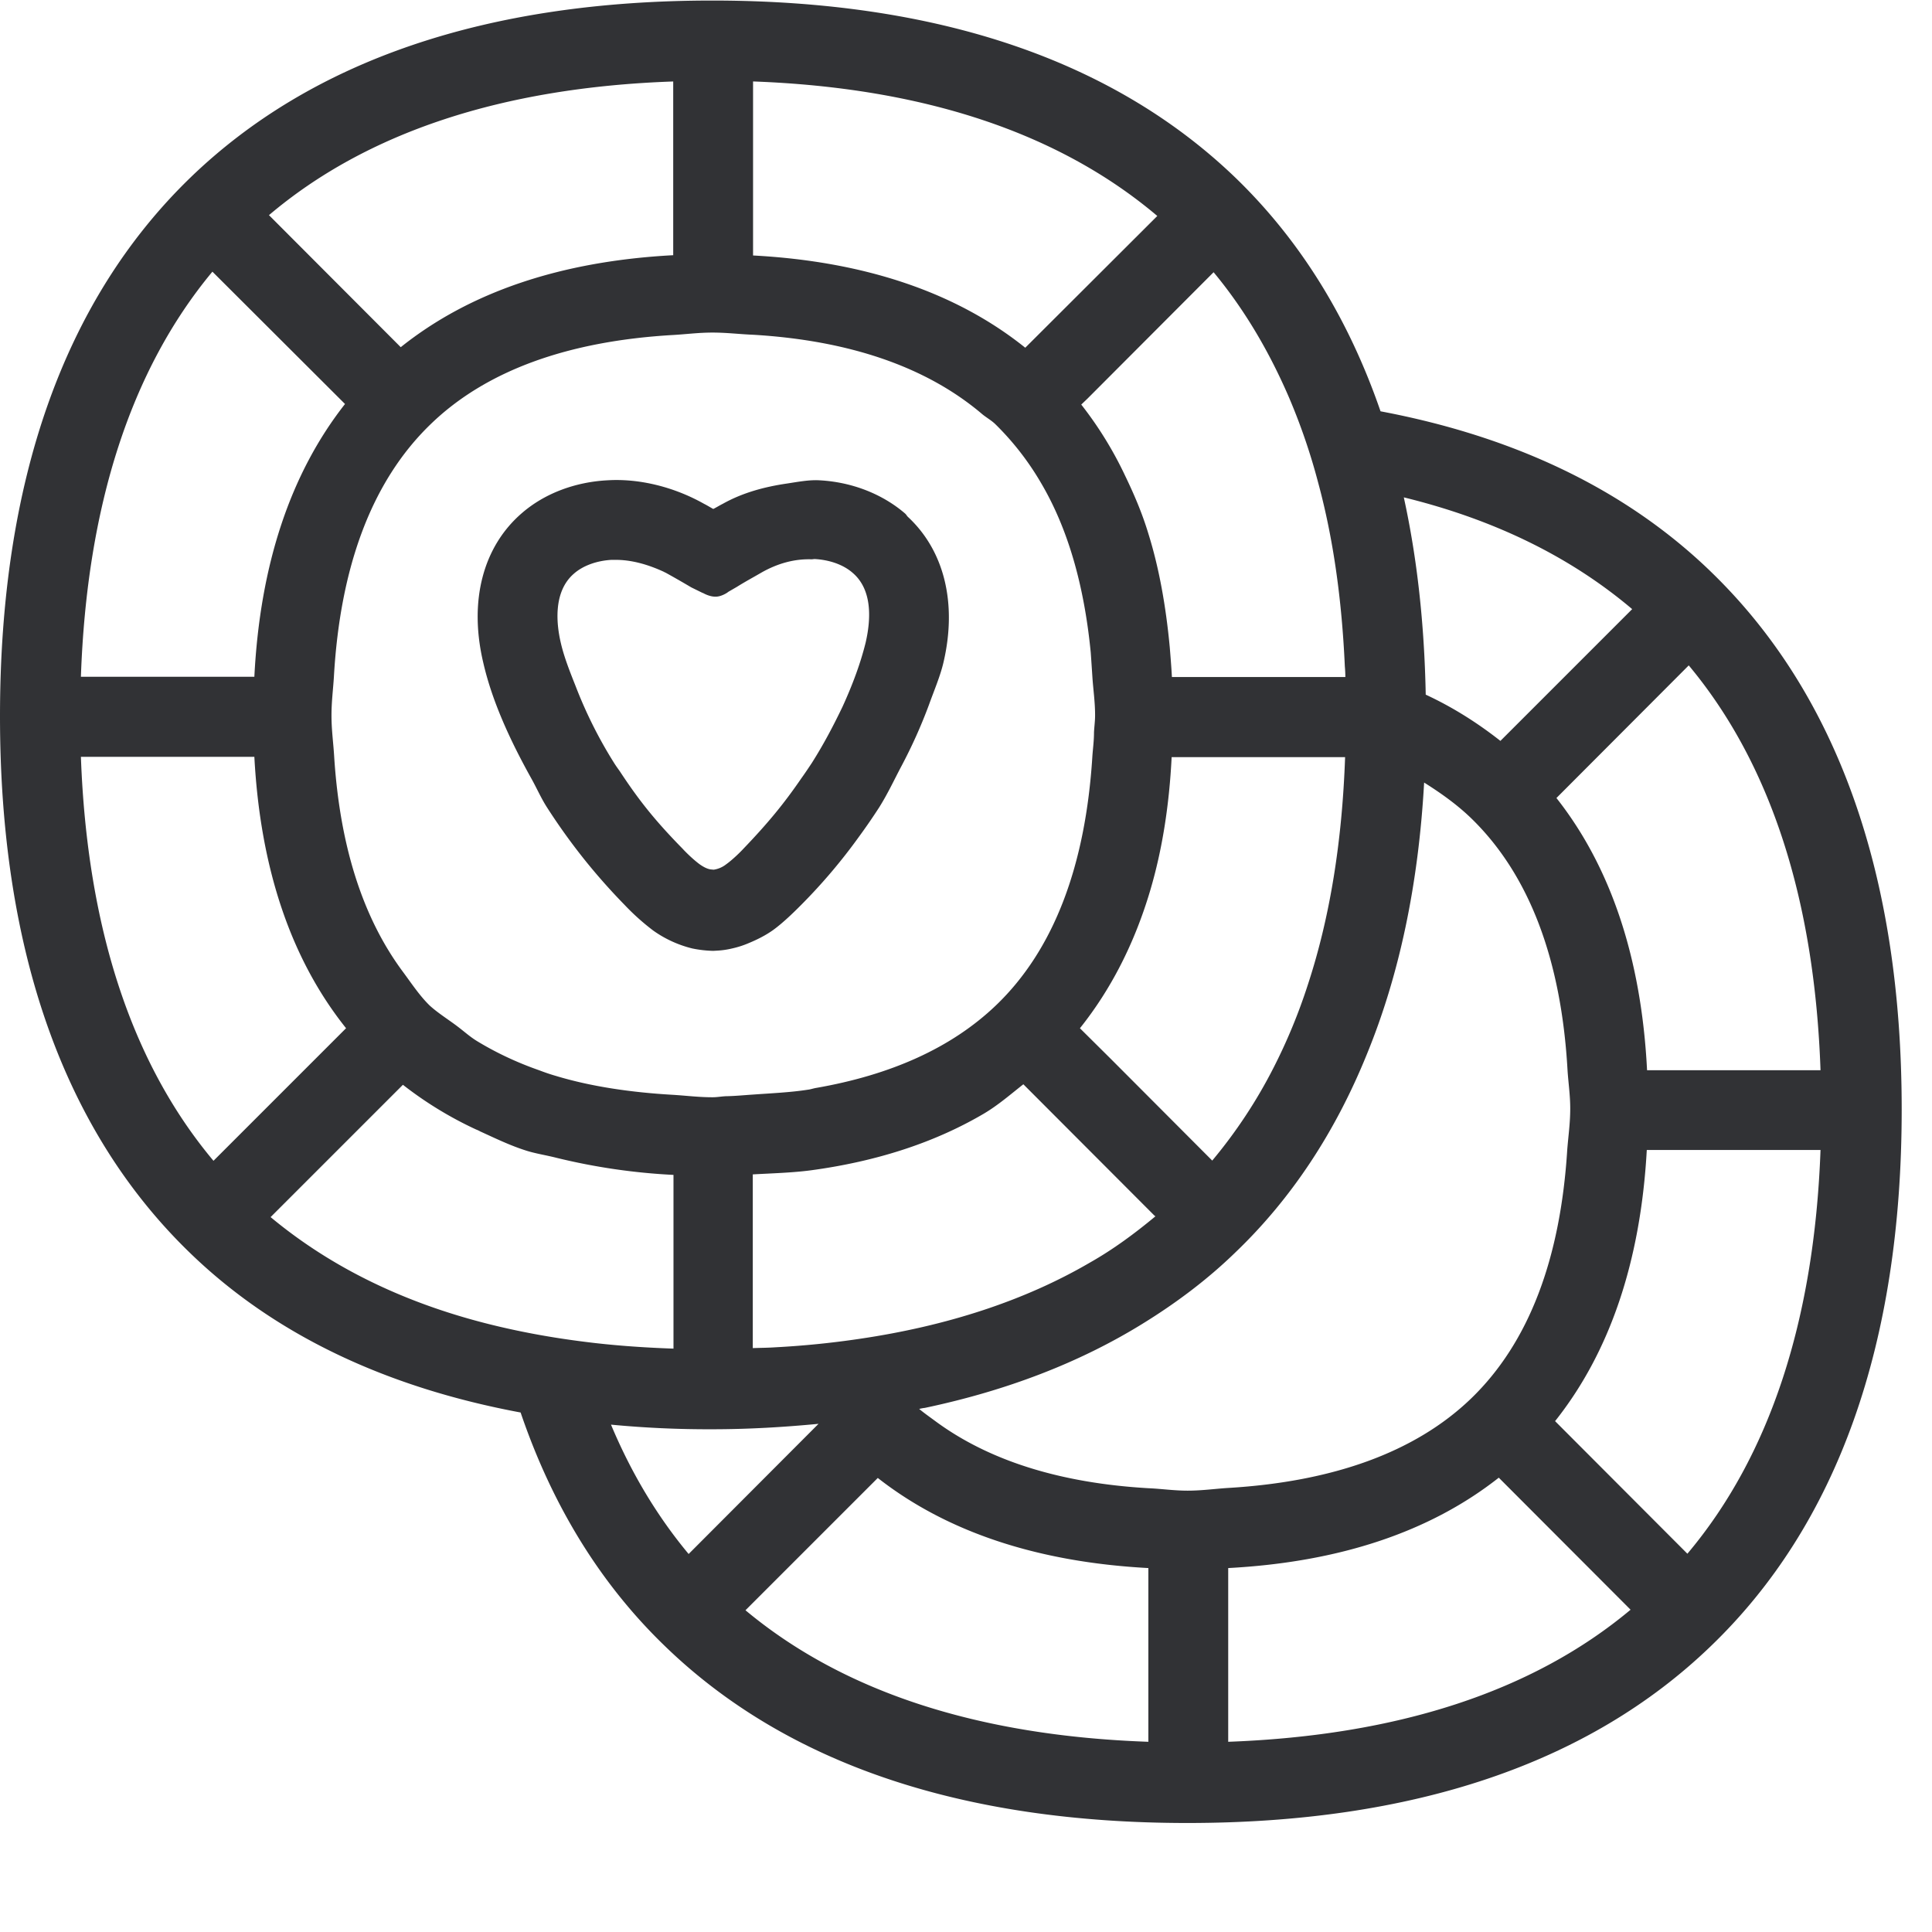 <svg width="64" height="64" viewBox="0 0 64 64" xmlns="http://www.w3.org/2000/svg"><path d="M20.401 18.546h-.143c-.484.027-.941.188-1.246.457-.708.61-.574 1.712-.43 2.312.107.458.295.933.484 1.408a14.69 14.69 0 001.29 2.572c.063.099.117.17.18.26.636.968 1.174 1.64 2.08 2.564.08.09.349.358.573.52.116.08.233.143.35.161l.098.009h.009a.875.875 0 00.412-.18c.224-.16.493-.43.565-.51.825-.86 1.353-1.506 1.918-2.33.117-.162.224-.323.35-.512.403-.636.726-1.255 1.022-1.873.331-.726.591-1.425.762-2.115.17-.735.242-1.74-.43-2.313-.306-.269-.763-.43-1.256-.457-.035 0-.071.009-.107.009-.565-.018-1.12.134-1.658.439-.26.152-.53.296-.816.475l-.278.161-.036.027s-.206.144-.403.135c-.197 0-.395-.117-.395-.117l-.027-.009-.367-.18c-.332-.196-.6-.349-.86-.492-.018-.009-.036-.009-.036-.018-.538-.251-1.085-.403-1.605-.403zm-3.11-1.551c.744-.645 1.757-1.03 2.841-1.085 1.04-.062 2.187.215 3.191.78.108.054.206.117.305.17.108-.053.206-.116.314-.17.672-.376 1.398-.565 2.124-.672.359-.054.726-.126 1.067-.108 1.075.054 2.088.449 2.841 1.094.045.036.063.08.099.116 1.2 1.112 1.64 2.85 1.183 4.814-.108.466-.314.941-.484 1.416a16.775 16.775 0 01-.914 2.035c-.242.457-.448.905-.735 1.362a20.28 20.28 0 01-.673.977 18.572 18.572 0 01-1.89 2.232c-.144.144-.584.592-.96.86-.242.171-.51.306-.789.422a3.09 3.09 0 01-.556.18 2.7 2.7 0 01-.466.071l-.161.009h-.009a3.79 3.79 0 01-.69-.08 3.792 3.792 0 01-1.29-.592 7.712 7.712 0 01-.942-.843 20.71 20.71 0 01-1.255-1.407 20.59 20.59 0 01-1.309-1.81c-.215-.332-.35-.655-.537-.987-.718-1.29-1.3-2.572-1.587-3.827-.484-2.044-.009-3.846 1.282-4.957zm38.606 34.474c2.725-3.236 4.204-7.727 4.41-13.374h-5.755c-.206 3.702-1.228 6.705-3.038 8.982l4.383 4.392zm-15.211 6.23c5.62-.207 10.093-1.668 13.329-4.375l-4.366-4.374c-2.276 1.793-5.27 2.797-8.963 2.994v5.755zm-2.645-8.4c.44.019.843.081 1.3.081.475 0 .897-.062 1.345-.09 3.45-.205 6.185-1.173 8.04-2.957 1.936-1.865 2.967-4.661 3.191-8.247.036-.457.099-.878.099-1.362 0-.457-.063-.852-.09-1.282-.206-3.63-1.255-6.463-3.2-8.345-.466-.448-.995-.825-1.55-1.174-.189 3.388-.825 6.39-1.9 9.008-1.04 2.564-2.484 4.769-4.357 6.561-.923.897-1.963 1.677-3.084 2.367-2.08 1.282-4.481 2.205-7.197 2.779a1.392 1.392 0 00-.189.035c.162.135.34.26.511.386 1.784 1.326 4.16 2.07 7.081 2.24zm0 8.4v-5.755c-3.684-.197-6.686-1.201-8.963-2.985l-4.383 4.383c3.244 2.707 7.717 4.16 13.346 4.357zM20.24 47.193c.672 1.605 1.533 3.039 2.572 4.285l4.303-4.312c-1.13.108-2.304.18-3.532.18a33.865 33.865 0 01-3.343-.153zm-3.765-3.262c.905.215 1.847.385 2.833.51.968.126 1.972.198 3.002.234V38.92a20.536 20.536 0 01-3.872-.565c-.35-.09-.717-.143-1.04-.25-.529-.171-1.004-.404-1.497-.628-.044-.027-.09-.045-.134-.063a12.389 12.389 0 01-2.42-1.479l-4.383 4.383c2.025 1.685 4.526 2.904 7.511 3.613zM2.68 25.07c.206 5.656 1.676 10.147 4.392 13.383l4.392-4.392c-1.82-2.277-2.841-5.28-3.038-8.99H2.68zM7.036 9C4.33 12.253 2.877 16.762 2.68 22.418h5.746c.188-3.72 1.2-6.74 3.003-9.035L7.036 8.999zm15.265-6.301c-5.656.197-10.155 1.685-13.391 4.428l4.365 4.374c2.286-1.828 5.307-2.85 9.026-3.047V2.698zm1.3 8.318c-.457 0-.86.054-1.3.08-3.46.198-6.202 1.166-8.058 2.977-1.936 1.882-2.976 4.715-3.182 8.345-.027.43-.08.825-.08 1.282 0 .484.062.905.089 1.362.188 2.95.941 5.325 2.268 7.117.287.386.556.798.896 1.13.296.269.655.484.977.735.197.152.377.313.6.448.62.376 1.3.699 2.044.959.189.072.368.134.556.188 1.157.35 2.474.547 3.89.628.44.027.843.08 1.3.08.18 0 .332-.036.511-.036.287-.008.556-.035.834-.053.627-.045 1.246-.072 1.82-.162.08-.009.152-.035.241-.053 2.492-.43 4.509-1.327 5.988-2.743 1.936-1.856 2.967-4.661 3.191-8.247.018-.26.054-.51.054-.789.009-.197.036-.367.036-.573 0-.457-.063-.852-.09-1.282-.018-.269-.036-.547-.054-.798-.215-2.196-.744-4.078-1.64-5.602a9.24 9.24 0 00-1.506-1.945c-.143-.144-.332-.242-.475-.368-1.838-1.55-4.383-2.42-7.565-2.608-.449-.018-.87-.072-1.345-.072zm1.345-8.318v5.764c3.71.197 6.74 1.228 9.017 3.056l4.374-4.365C35.083 4.4 30.593 2.904 24.946 2.698zm13.329 37.593l-.036-.027-4.339-4.347c-.421.332-.833.69-1.3.968-1.63.96-3.549 1.587-5.745 1.883-.61.08-1.273.098-1.918.134v5.755c.25-.01.51-.01.744-.027a29.445 29.445 0 002.778-.278c2.931-.43 5.495-1.273 7.646-2.528.79-.448 1.488-.968 2.17-1.533zm-1.488-5.225l3.37 3.379a16.406 16.406 0 002.035-3.084c.439-.86.824-1.783 1.138-2.76.726-2.214 1.13-4.724 1.228-7.52h-5.746c-.08 1.604-.313 3.074-.708 4.41-.52 1.756-1.3 3.28-2.33 4.57l1.013 1.005zm5.933-21.854c-.672-1.568-1.505-2.976-2.518-4.195l-4.177 4.186-.207.198a12.33 12.33 0 011.453 2.357c.295.61.564 1.237.77 1.918.359 1.148.583 2.42.709 3.765.026.323.053.645.071.986h5.746a4.57 4.57 0 00-.018-.359c-.099-2.214-.385-4.248-.887-6.095a20.36 20.36 0 00-.942-2.76zm11.348 6.965c-2.043-1.73-4.562-2.967-7.565-3.702.44 2.008.681 4.186.726 6.535.905.42 1.721.94 2.474 1.532l4.365-4.365zm6.239 15.274c-.197-5.647-1.65-10.156-4.365-13.41l-4.383 4.393c1.801 2.285 2.814 5.306 3.002 9.017h5.746zm-3.648-16.529c4.204 4.052 6.337 10.057 6.337 17.829 0 7.771-2.133 13.759-6.337 17.792-4.034 3.882-9.86 5.845-17.327 5.845-7.457 0-13.275-1.963-17.29-5.845-2.152-2.07-3.747-4.67-4.796-7.753-4.473-.834-8.157-2.582-10.945-5.28C2.124 37.477 0 31.49 0 23.727 0 15.947 2.115 9.95 6.292 5.898c4.025-3.9 9.842-5.88 17.3-5.88 7.467 0 13.293 1.98 17.336 5.871 2.151 2.08 3.747 4.67 4.804 7.736 4.464.842 8.13 2.6 10.927 5.297z" fill="#313235" fill-rule="nonzero"/></svg>